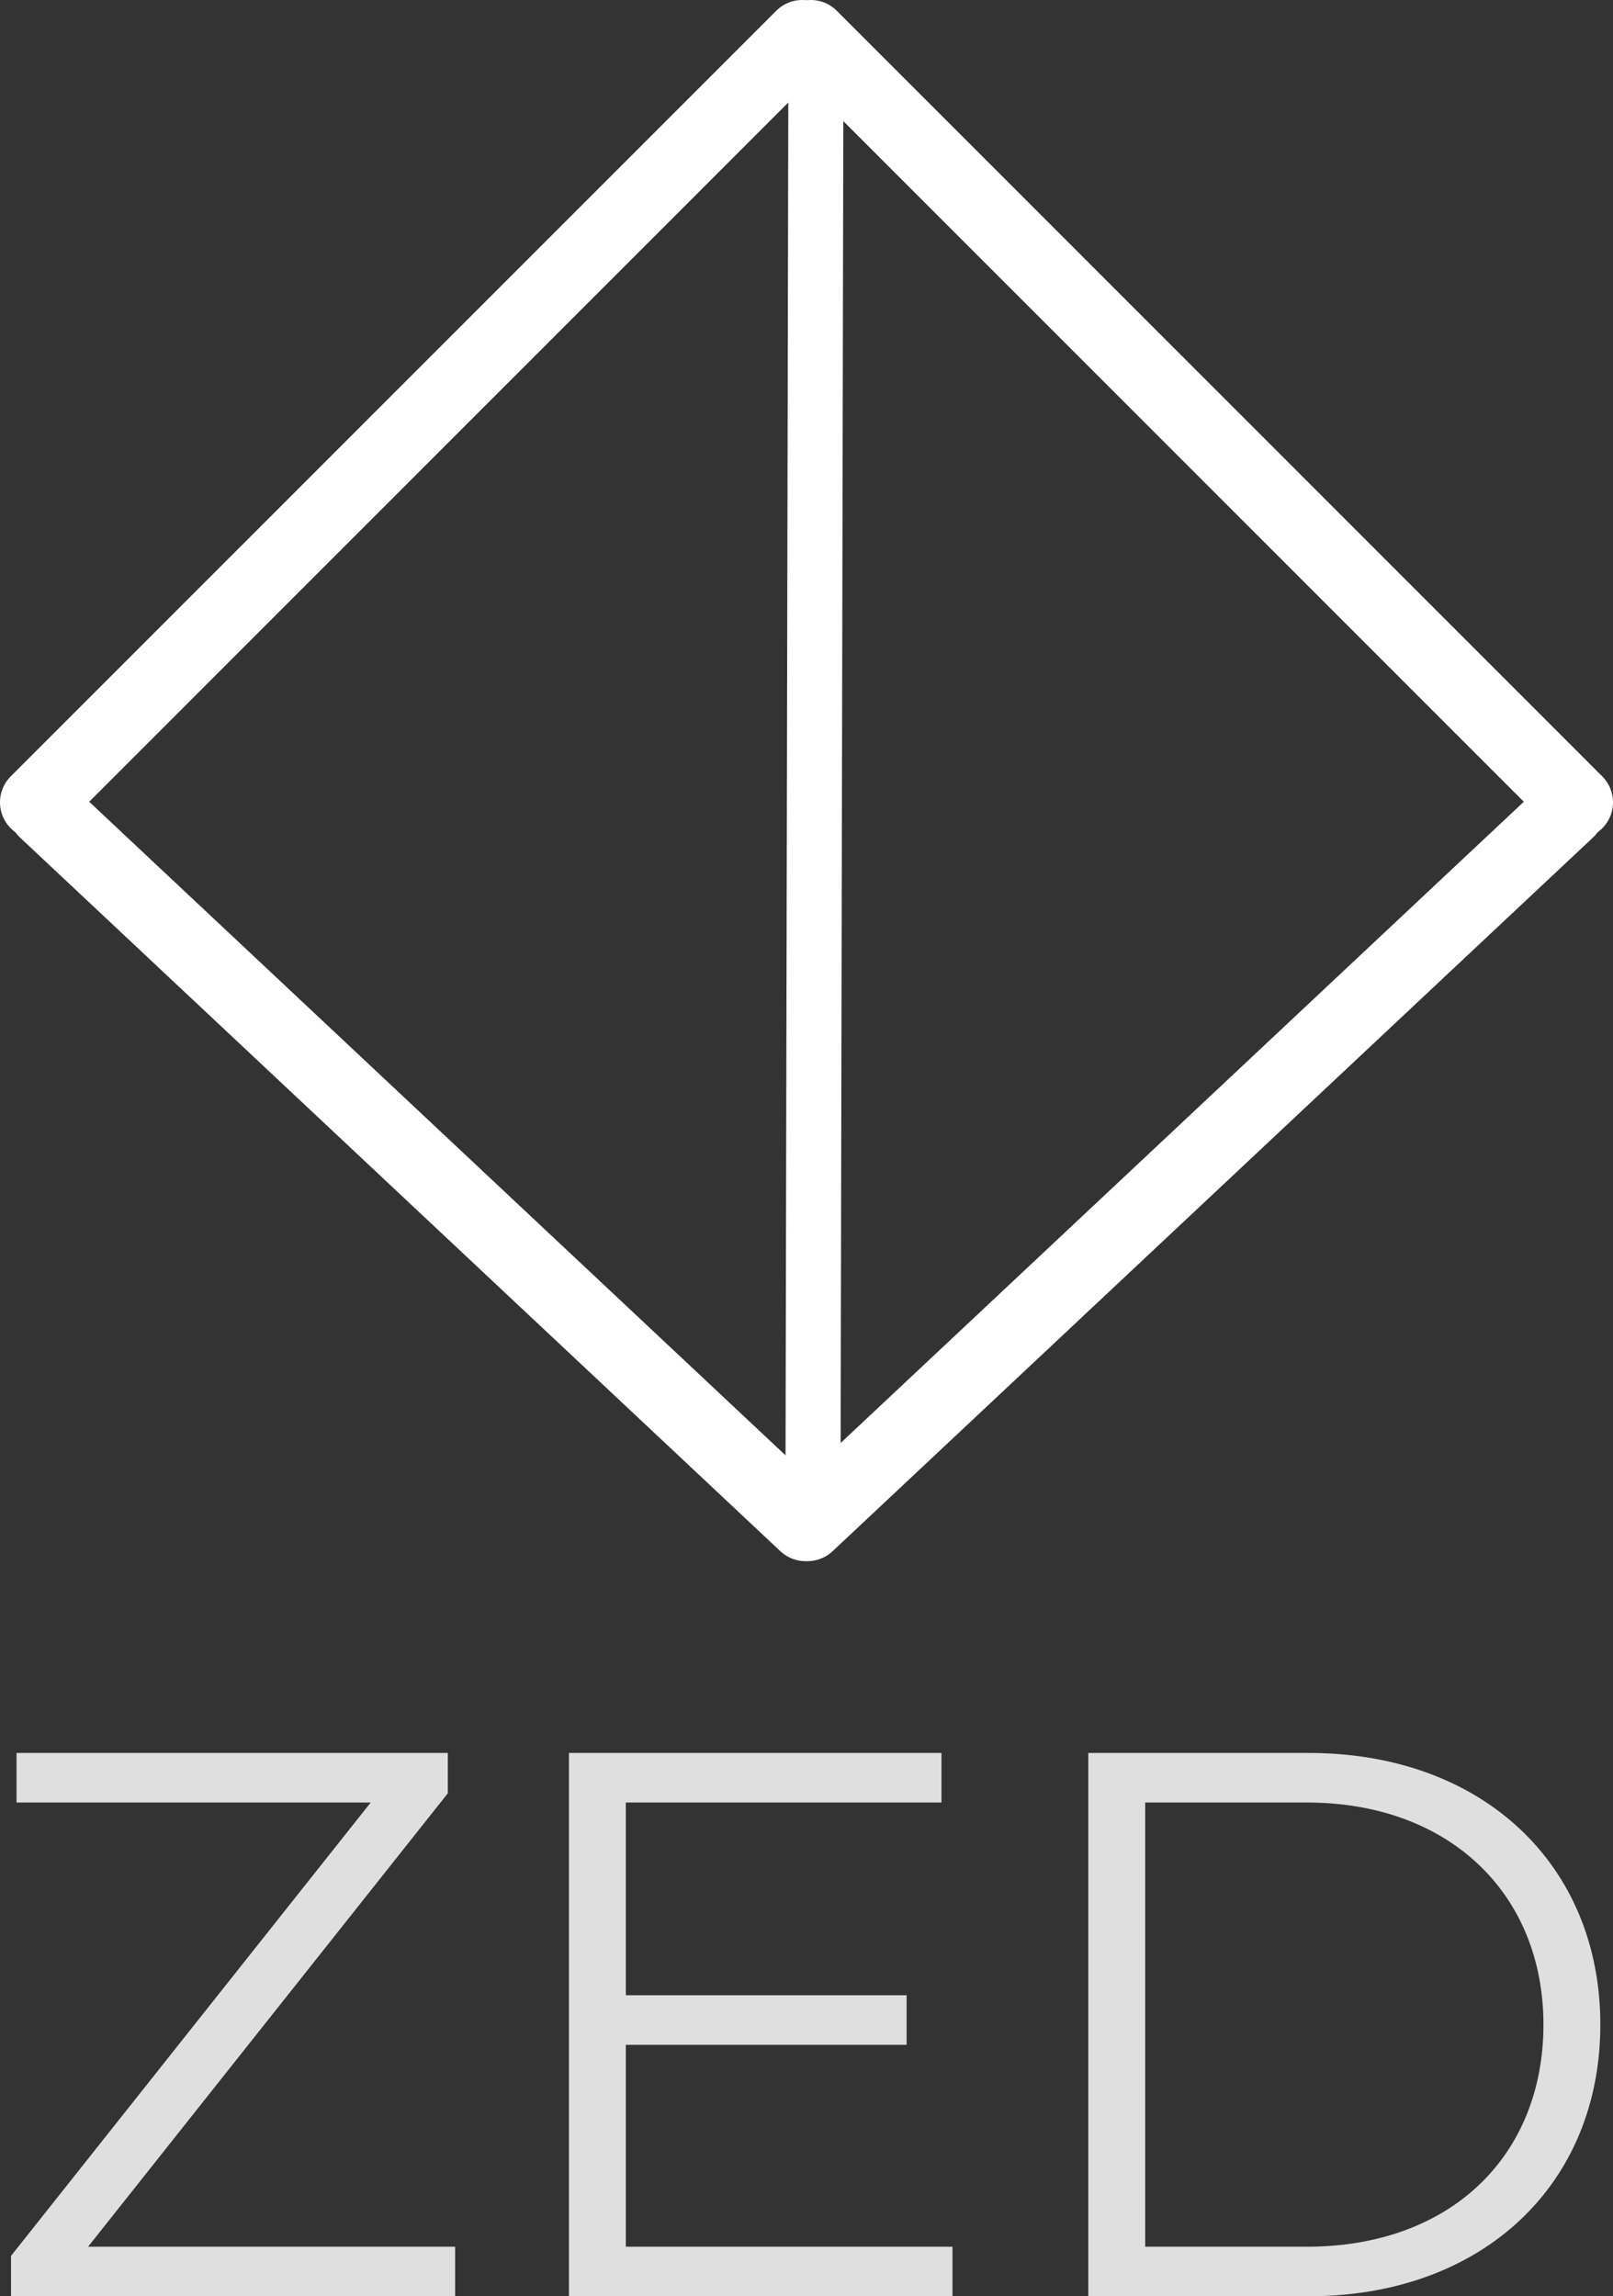 <svg id="Layer_1" data-name="Layer 1" xmlns="http://www.w3.org/2000/svg" viewBox="0 0 87.89 125.1"><rect x="0" y="0" width="87.89" height="125.1" fill="#333333" stroke="none"/><defs><style>.cls-1,.cls-2{fill:none;stroke:#fff;stroke-linecap:round;stroke-linejoin:round;}.cls-1{stroke-width:3px;}.cls-2{stroke-width:4px;}.cls-3{opacity:0.84;}</style></defs><title>zed-logo-svg-outline</title><line class="cls-1" x1="44.46" y1="2.17" x2="44.3" y2="80.92"/><line class="cls-2" x1="2.46" y1="44.17" x2="43.89" y2="83.05"/><line class="cls-2" x1="43.71" y1="2" x2="2" y2="43.71"/><g fill="rgb(255, 255, 255)" class="cls-3"><path d="M 330.3 259.2 v 2.7 H 306.1 v -2.2 L 325.7 235 H 306.4 v -2.7 h 23.5 v 2.2 l -19.6 24.7 Z" transform="translate(-305.5,-136.8)"/><path d="M 357.4 259.2 v 2.7 H 336.5 V 232.3 H 356.8 V 235 H 339.6 v 10.5 h 15.3 v 2.7 h -15.3 v 11 Z" transform="translate(-305.5,-136.8)"/><path d="M 364.8 232.3 h 12 c 9.5 0 15.9 6.1 15.9 14.8 s -6.4 14.8 -15.9 14.8 h -12 Z m 11.9 26.9 c 7.9 0 12.9 -5 12.9 -12.1 S 384.5 235 376.7 235 h -8.8 v 24.2 Z" transform="translate(-305.5,-136.8)"/></g><line class="cls-2" x1="85.43" y1="44.17" x2="44" y2="83.05"/><line class="cls-2" x1="44.18" y1="2" x2="85.89" y2="43.71"/></svg>